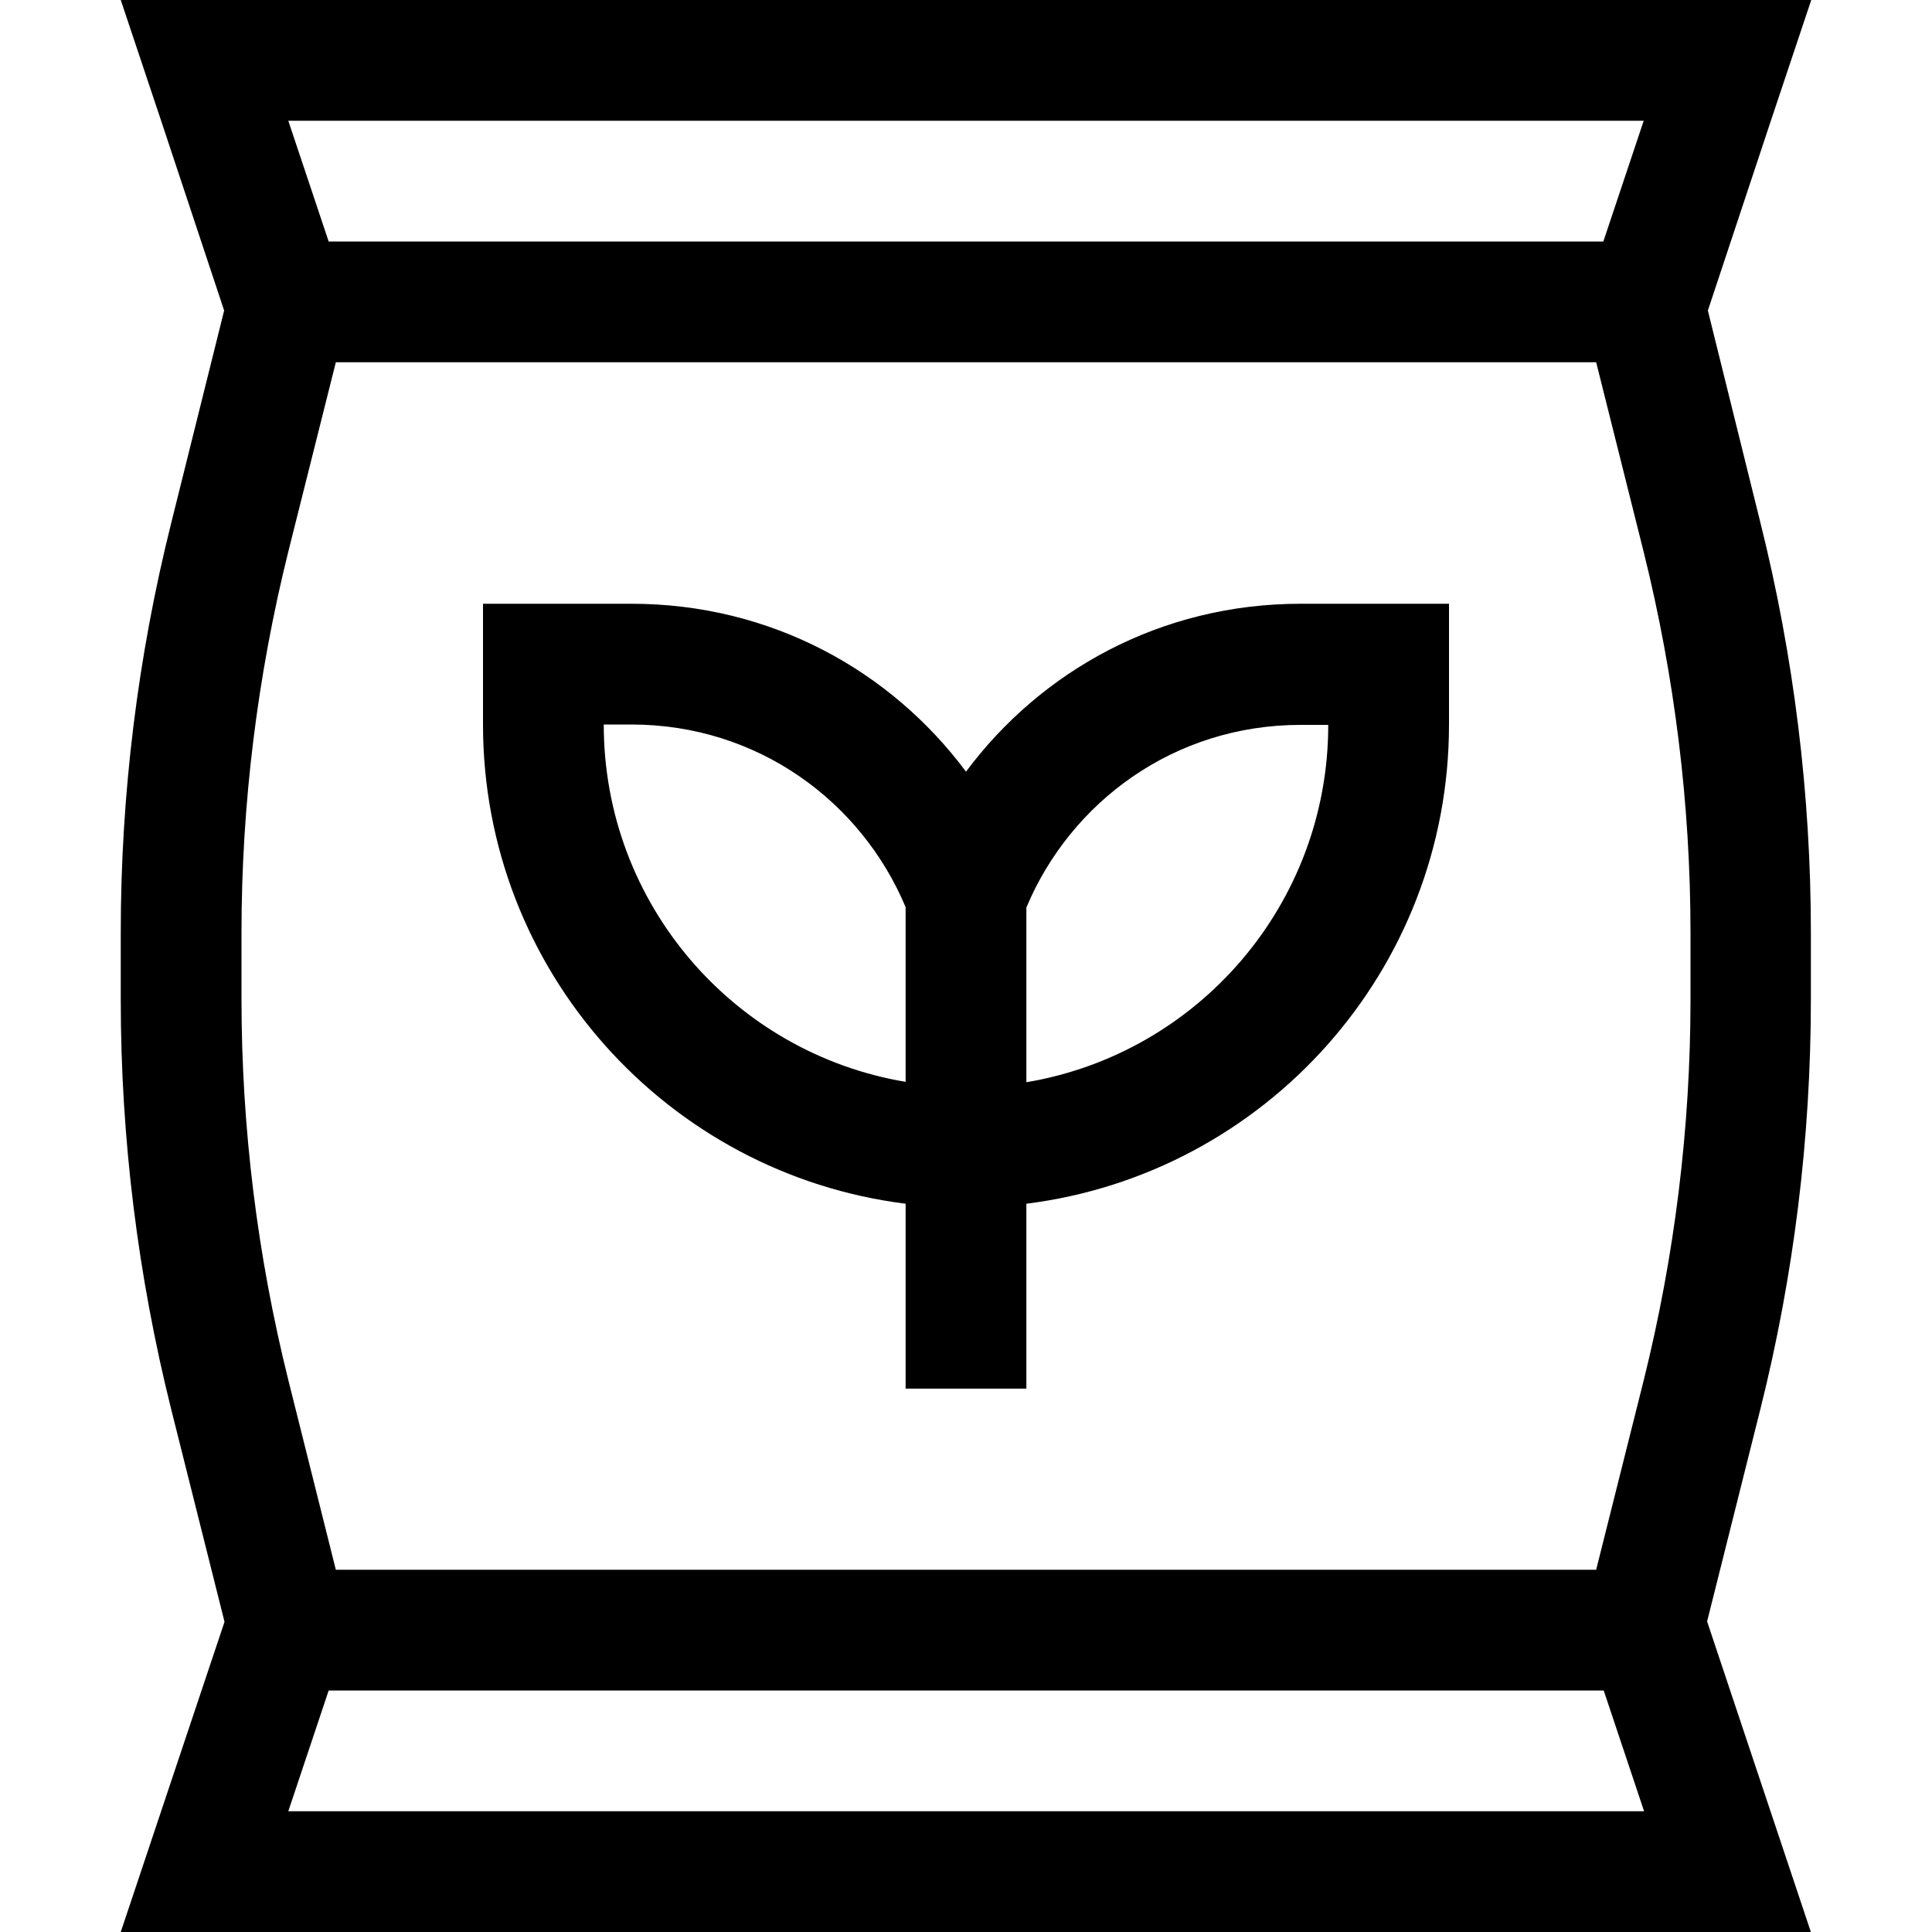 <svg fill="currentColor" xmlns="http://www.w3.org/2000/svg" viewBox="0 0 512 512"><!--! Font Awesome Pro 6.7.2 by @fontawesome - https://fontawesome.com License - https://fontawesome.com/license (Commercial License) Copyright 2024 Fonticons, Inc. --><path d="M89 96l334 0 12.6 50.3c8.2 33 12.4 66.9 12.4 100.9l0 17.7c0 34-4.2 67.9-12.4 100.9L423 416 89 416 76.4 365.7C68.2 332.7 64 298.9 64 264.8l0-17.7c0-34 4.2-67.9 12.4-100.9L89 96zM424.9 64L87.1 64 76.4 32l359.2 0L424.9 64zM87.1 448l337.9 0 10.7 32L76.4 480l10.7-32zM32 0L42.7 32 59.4 82.3 45.4 138.5C36.5 174 32 210.5 32 247.2l0 17.7c0 36.6 4.5 73.1 13.4 108.7l14.1 56.2L42.7 480 32 512l33.7 0 380.5 0 33.7 0-10.7-32-16.8-50.3 14.1-56.2c8.9-35.5 13.4-72 13.4-108.7l0-17.7c0-36.6-4.5-73.1-13.4-108.7L452.6 82.3 469.3 32 480 0 446.3 0 65.7 0 32 0zm96 160l0 16 0 16c0 65.3 48.9 119.1 112 127l0 33 0 16 32 0 0-16 0-33c63.1-7.9 112-61.7 112-127l0-16 0-16-16 0-23.3 0c-37.2 0-68.9 17.9-88.7 44.5c-19.8-26.6-51.5-44.5-88.7-44.5L144 160l-16 0zM272 286.7l0-46.2c11.7-27.9 39.1-48.4 72.7-48.4l7.3 0c0 47.6-34.6 87.1-80 94.7zm-32-46.2l0 46.2c-45.4-7.6-80-47.1-80-94.7l7.3 0c33.6 0 61 20.5 72.7 48.4z"/></svg>